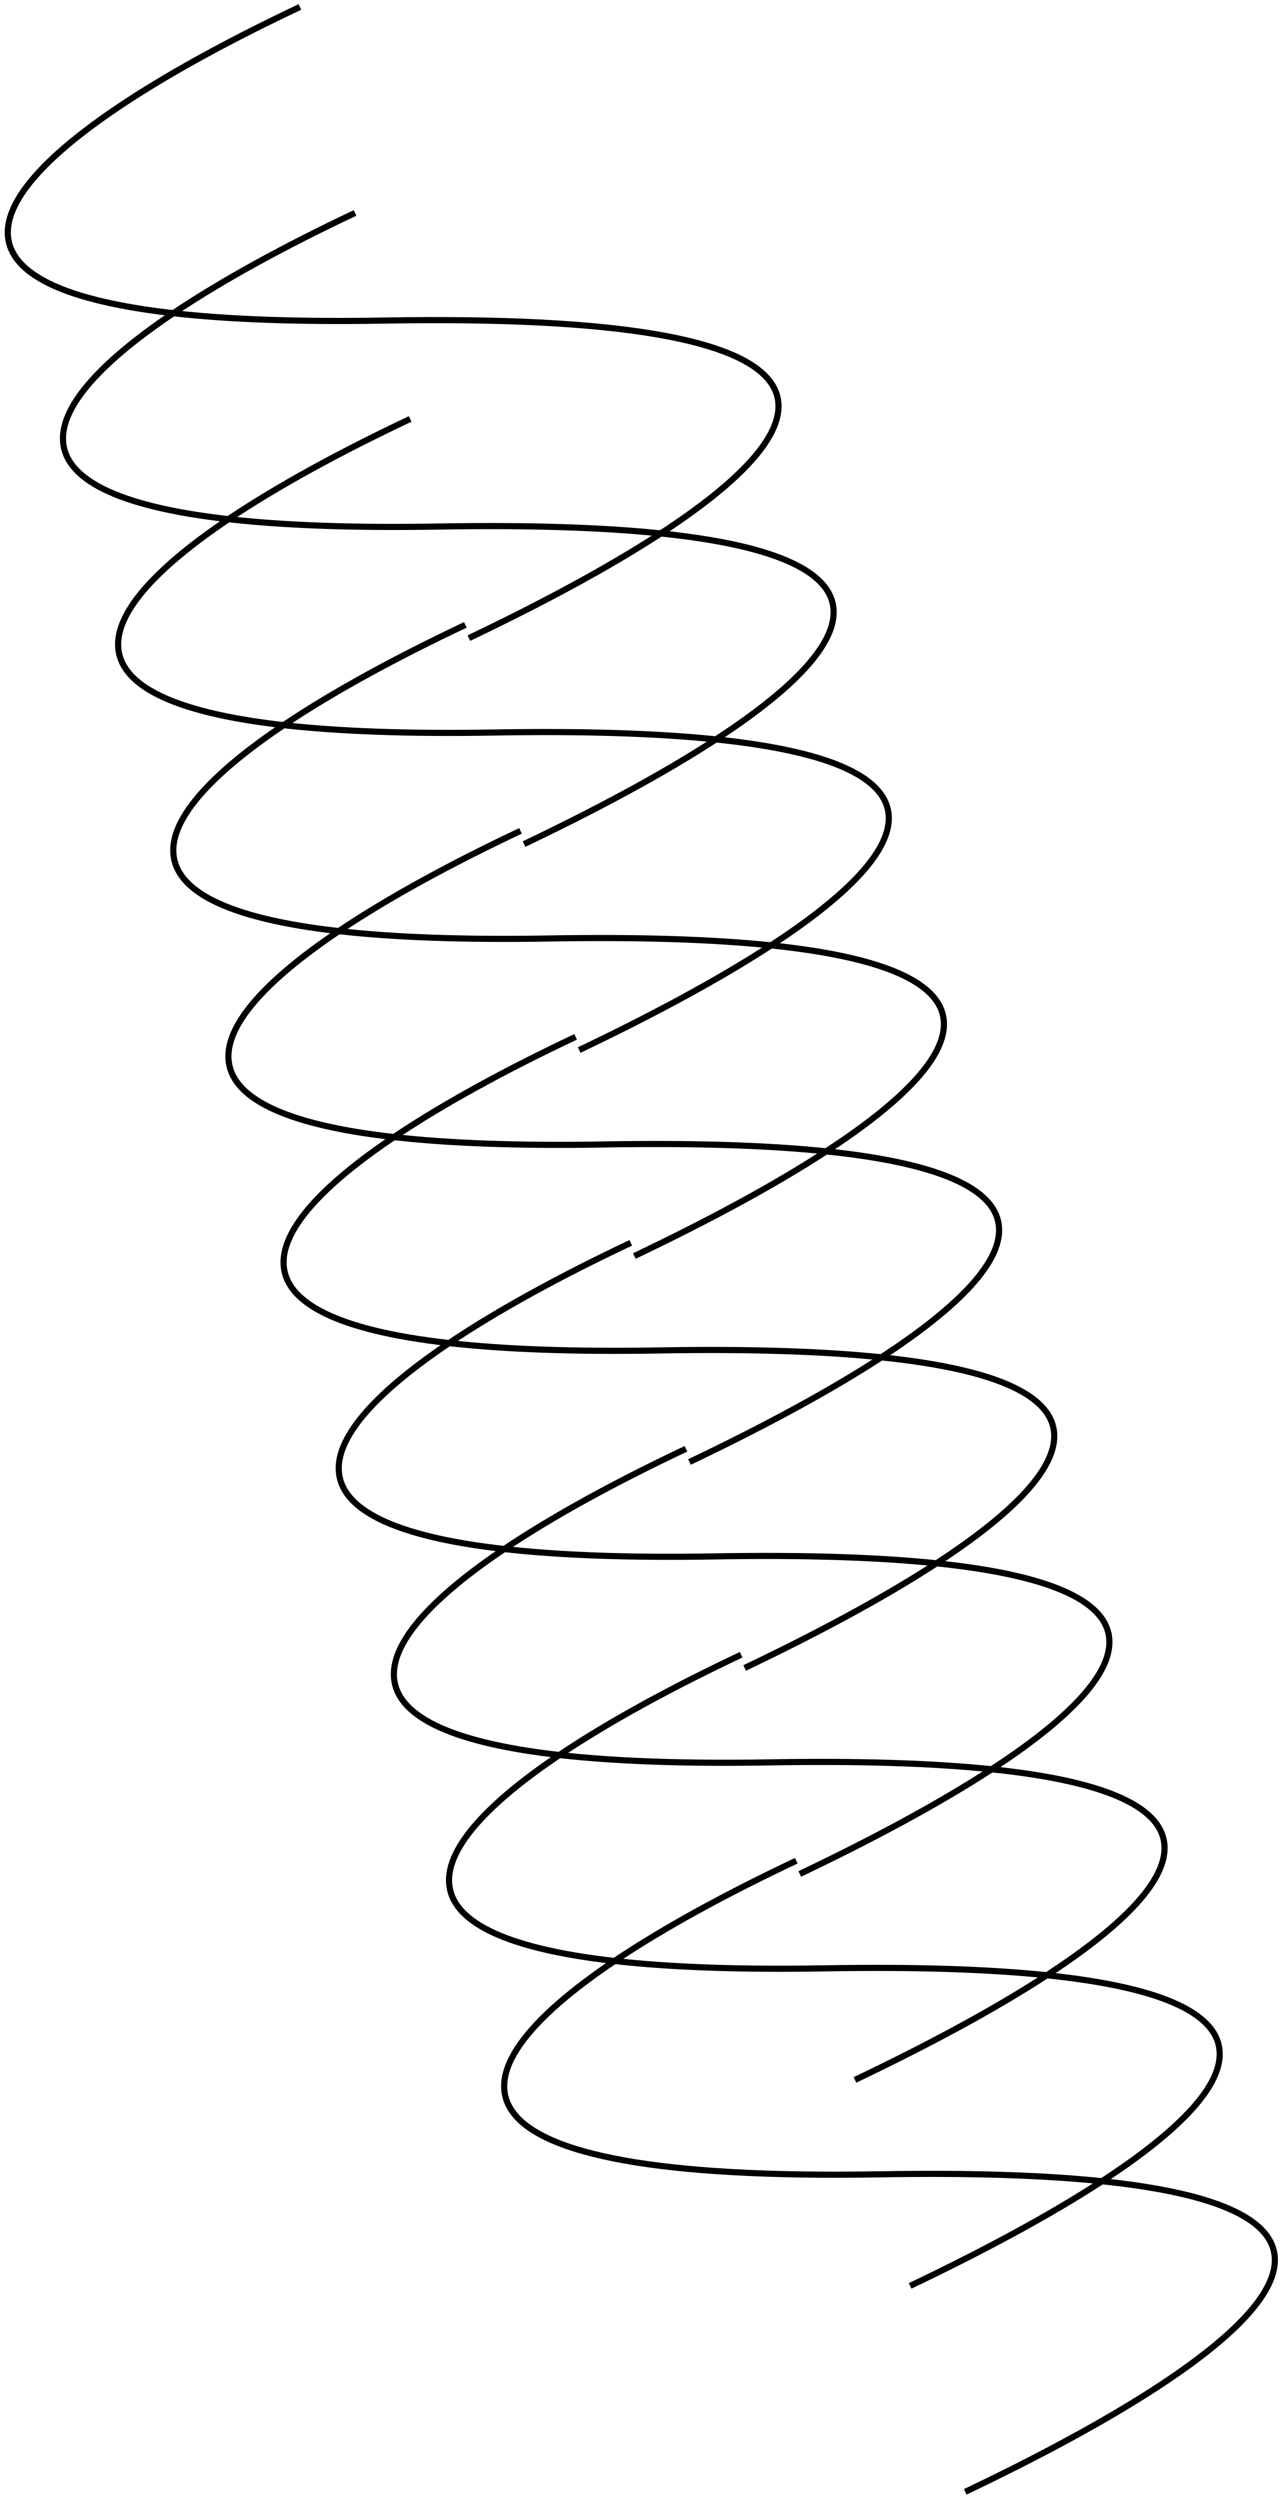 <svg width="209" height="407" viewBox="0 0 209 407" fill="none" xmlns="http://www.w3.org/2000/svg">
<path d="M48.852 1.138C6.427 21.151 -22.51 45.257 28.237 50.985M28.237 50.985C37.112 51.987 48.425 52.427 62.53 52.184C140.981 50.833 136.487 68.035 107.641 86.835M28.237 50.985C36.345 45.537 46.619 39.959 57.837 34.667M28.237 50.985C5.68 66.143 -0.108 80.301 37.221 84.515M107.641 86.835C98.91 92.526 87.949 98.363 76.381 103.876M107.641 86.835C98.324 85.87 86.415 85.457 71.514 85.713C57.41 85.956 46.097 85.516 37.221 84.515M107.641 86.835C147.38 90.955 139.993 105.135 116.625 120.365M37.221 84.515C45.329 79.066 55.603 73.489 66.821 68.197M37.221 84.515C14.664 99.673 8.876 113.831 46.205 118.044M116.625 120.365C107.895 126.055 96.933 131.892 85.365 137.405M116.625 120.365C107.308 119.399 95.399 118.986 80.499 119.243C66.394 119.486 55.081 119.046 46.205 118.044M116.625 120.365C156.364 124.485 148.977 138.665 125.61 153.895M46.205 118.044C54.313 112.596 64.588 107.018 75.805 101.726M46.205 118.044C23.648 133.202 17.86 147.36 55.19 151.574M125.61 153.895C116.879 159.585 105.917 165.422 94.349 170.935M125.61 153.895C116.292 152.929 104.384 152.516 89.483 152.772C75.378 153.015 64.065 152.575 55.19 151.574M125.61 153.895C165.348 158.014 157.961 172.194 134.594 187.424M55.19 151.574C63.297 146.125 73.572 140.548 84.789 135.256M55.19 151.574C32.633 166.732 26.845 180.89 64.174 185.103M134.594 187.424C125.863 193.114 114.901 198.951 103.334 204.464M134.594 187.424C125.276 186.458 113.368 186.045 98.467 186.302C84.362 186.545 73.049 186.105 64.174 185.103M134.594 187.424C174.332 191.544 166.945 205.724 143.578 220.954M64.174 185.103C72.282 179.655 82.556 174.077 93.773 168.785M64.174 185.103C41.617 200.261 35.829 214.419 73.158 218.633M143.578 220.954C134.847 226.644 123.886 232.481 112.318 237.994M143.578 220.954C134.26 219.988 122.352 219.575 107.451 219.831C93.347 220.074 82.033 219.635 73.158 218.633M143.578 220.954C183.316 225.073 175.929 239.253 152.562 254.483M73.158 218.633C81.266 213.184 91.54 207.607 102.758 202.315M73.158 218.633C50.601 233.791 44.813 247.949 82.142 252.162M152.562 254.483C143.831 260.173 132.87 266.01 121.302 271.523M152.562 254.483C143.245 253.517 131.336 253.104 116.435 253.361C102.331 253.604 91.018 253.164 82.142 252.162M152.562 254.483C192.301 258.603 184.914 272.783 161.546 288.013M82.142 252.162C90.25 246.714 100.525 241.136 111.742 235.845M82.142 252.162C59.585 267.32 53.797 281.478 91.126 285.692M161.546 288.013C152.816 293.703 141.854 299.54 130.286 305.053M161.546 288.013C152.229 287.047 140.32 286.634 125.42 286.89C111.315 287.133 100.002 286.694 91.126 285.692M161.546 288.013C201.285 292.132 193.898 306.312 170.531 321.542M91.126 285.692C99.234 280.243 109.509 274.666 120.726 269.374M91.126 285.692C68.569 300.85 62.781 315.008 100.111 319.221M170.531 321.542C161.8 327.232 150.838 333.069 139.27 338.582M170.531 321.542C161.213 320.576 149.305 320.163 134.404 320.42C120.299 320.663 108.986 320.223 100.111 319.221M170.531 321.542C210.269 325.662 202.882 339.842 179.515 355.072M100.111 319.221C108.218 313.773 118.493 308.195 129.71 302.904M100.111 319.221C72.19 337.983 69.961 355.213 143.388 353.949C158.289 353.693 170.197 354.106 179.515 355.072M179.515 355.072C170.784 360.762 159.823 366.599 148.255 372.112M179.515 355.072C234.101 360.73 199.767 385.373 157.239 405.641" stroke="black"/>
</svg>
